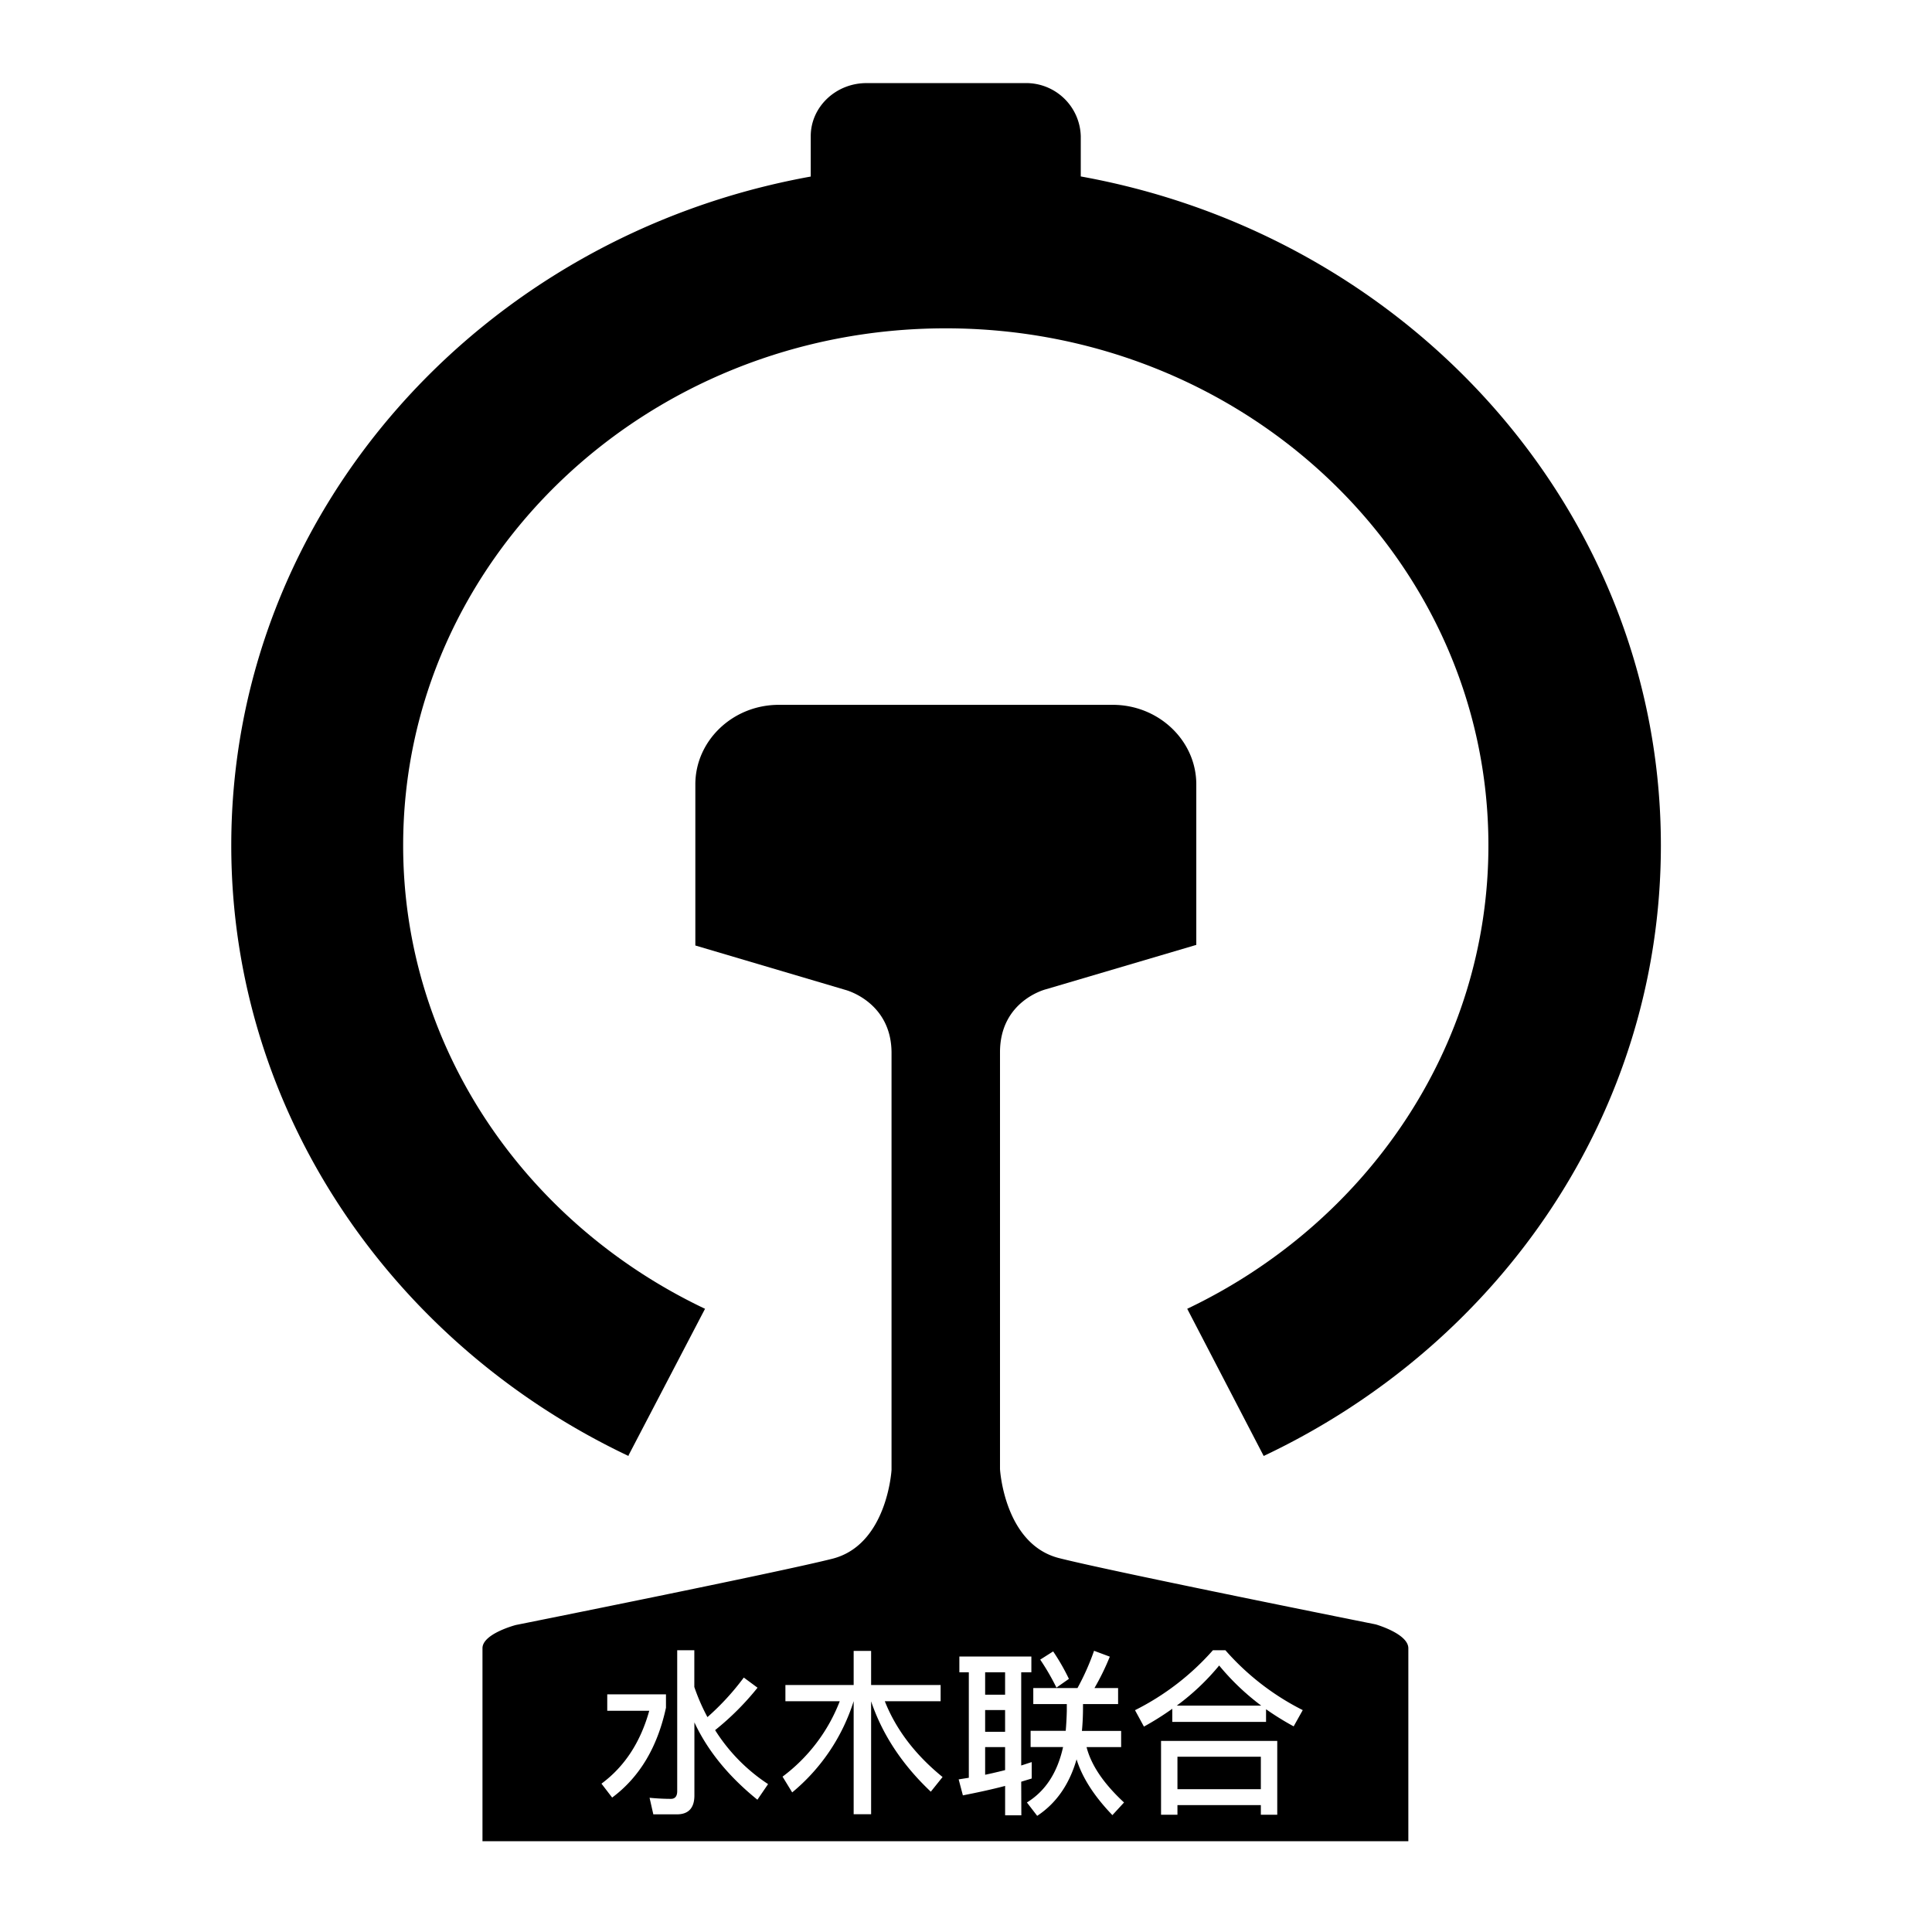 <?xml version="1.0" standalone="no"?><!DOCTYPE svg PUBLIC "-//W3C//DTD SVG 1.1//EN" "http://www.w3.org/Graphics/SVG/1.1/DTD/svg11.dtd"><svg class="icon" width="64px" height="64.00px" viewBox="0 0 1024 1024" version="1.1" xmlns="http://www.w3.org/2000/svg"><path fill="#000000" d="M572.831 93.535V72.178A28.939 28.939 0 0 0 543.294 44.046h-84.049c-16.264 0-29.537 12.633-29.537 28.132v21.398C254.64 125.173 122.577 272.025 122.577 448.095c0 141.593 85.941 264.598 210.574 323.618v-0.376l40.529-77.649c-94.776-44.981-160-138.073-160-245.579 0-151.457 128.696-274.087 287.569-274.087s287.638 122.63 287.638 274.087c0 107.506-65.238 200.598-159.638 245.579l40.529 78.01c124.939-59.061 210.518-181.635 210.518-323.618 0-176.056-132.327-322.964-307.478-354.56z m0 0"  /><path fill="#000000" d="M522.146 940.659c3.59-0.751 7.179-1.6 10.574-2.463v-12.188h-10.574zM624.073 931.114h44.202v17.197h-44.202zM522.146 906.363h10.574v11.52h-10.574zM522.146 886.342h10.574v11.896h-10.574z"  /><path fill="#000000" d="M729.103 860.951s-138.671-27.743-167.764-35.117-31.318-47.179-31.318-47.179v-220.939c0-27.423 24.39-33.391 24.39-33.391l79.652-23.513v-85.078c0-23.193-19.937-42.157-44.271-42.157H412.762c-24.334 0-44.216 18.963-44.216 42.157v85.398l79.652 23.569s24.334 6.289 24.334 33.391v220.981s-2.226 39.722-31.374 47.096-167.764 35.117-167.764 35.117-17.67 4.605-17.67 12.299v102.289h490.727V873.626c0-7.75-17.35-12.675-17.35-12.675z m-170.908 14.33a113.503 113.503 0 0 1 8.348 14.553l-6.609 4.633a124.104 124.104 0 0 0-8.598-14.831z m-233.739 77.468l-5.663-7.374c12.285-9.071 20.689-22.01 25.322-38.637h-22.261v-8.696h31.123v7.082q-6.803 31.471-28.522 47.624z m76.981 1.141q-22.957-18.56-33.391-41.002v38.734c0 6.609-3.117 10.017-9.252 10.017h-12.522l-1.99-8.779q5.955 0.57 11.339 0.57c2.17 0 3.311-1.391 3.311-4.063v-74.713h9.071v19.478a105.739 105.739 0 0 0 6.957 15.972 135.833 135.833 0 0 0 19.27-20.967l7.277 5.384a144.348 144.348 0 0 1-22.483 22.483 94.275 94.275 0 0 0 28.077 28.605z m91.91-4.257q-22.664-21.398-31.638-47.889v59.826h-9.252v-59.924a102.706 102.706 0 0 1-32.584 48.362l-5.106-8.348a90.56 90.56 0 0 0 30.317-39.958h-28.8v-8.598h36.174v-18.087h9.252v18.087h36.842v8.598h-29.579q8.932 22.525 30.609 40.153z m47.986 12.522h-8.598v-15.583c-7.179 1.892-14.637 3.492-22.386 5.009l-2.24-8.473 5.384-0.849v-55.917h-5.009v-8.348h38.164v8.348h-5.384v49.405c1.892-0.57 3.687-1.224 5.565-1.795v8.696l-5.565 1.697z m48.264-0.097c-9.642-10.017-15.958-19.84-18.991-29.565-3.868 13.412-10.866 23.332-20.87 29.941l-5.454-7.082c9.823-6.052 16.153-15.777 19.172-29.384h-17.21v-8.598h18.616q0.431-5.106 0.57-10.49v-3.687h-17.767v-8.501h23.43a128.974 128.974 0 0 0 8.779-19.743l8.348 3.117a130.24 130.24 0 0 1-8.125 16.626h12.522v8.501h-18.602v1.697q0 6.511-0.57 12.522H594.229v8.598h-18.323q3.673 14.358 19.854 29.343z m87.374-0.195h-8.696v-5.12h-44.202v5.106h-8.696v-39.137h61.593z m8.696-46.859a147.631 147.631 0 0 1-14.637-9.071v6.706h-49.697v-6.957a149.704 149.704 0 0 1-15.026 9.447l-4.73-8.696a136.445 136.445 0 0 0 41.294-31.777h6.609a135.416 135.416 0 0 0 41.002 31.736z"  /><path fill="#000000" d="M646.181 882.753a123.924 123.924 0 0 1-22.483 21.259h44.772a128.501 128.501 0 0 1-22.289-21.259z"  /></svg>